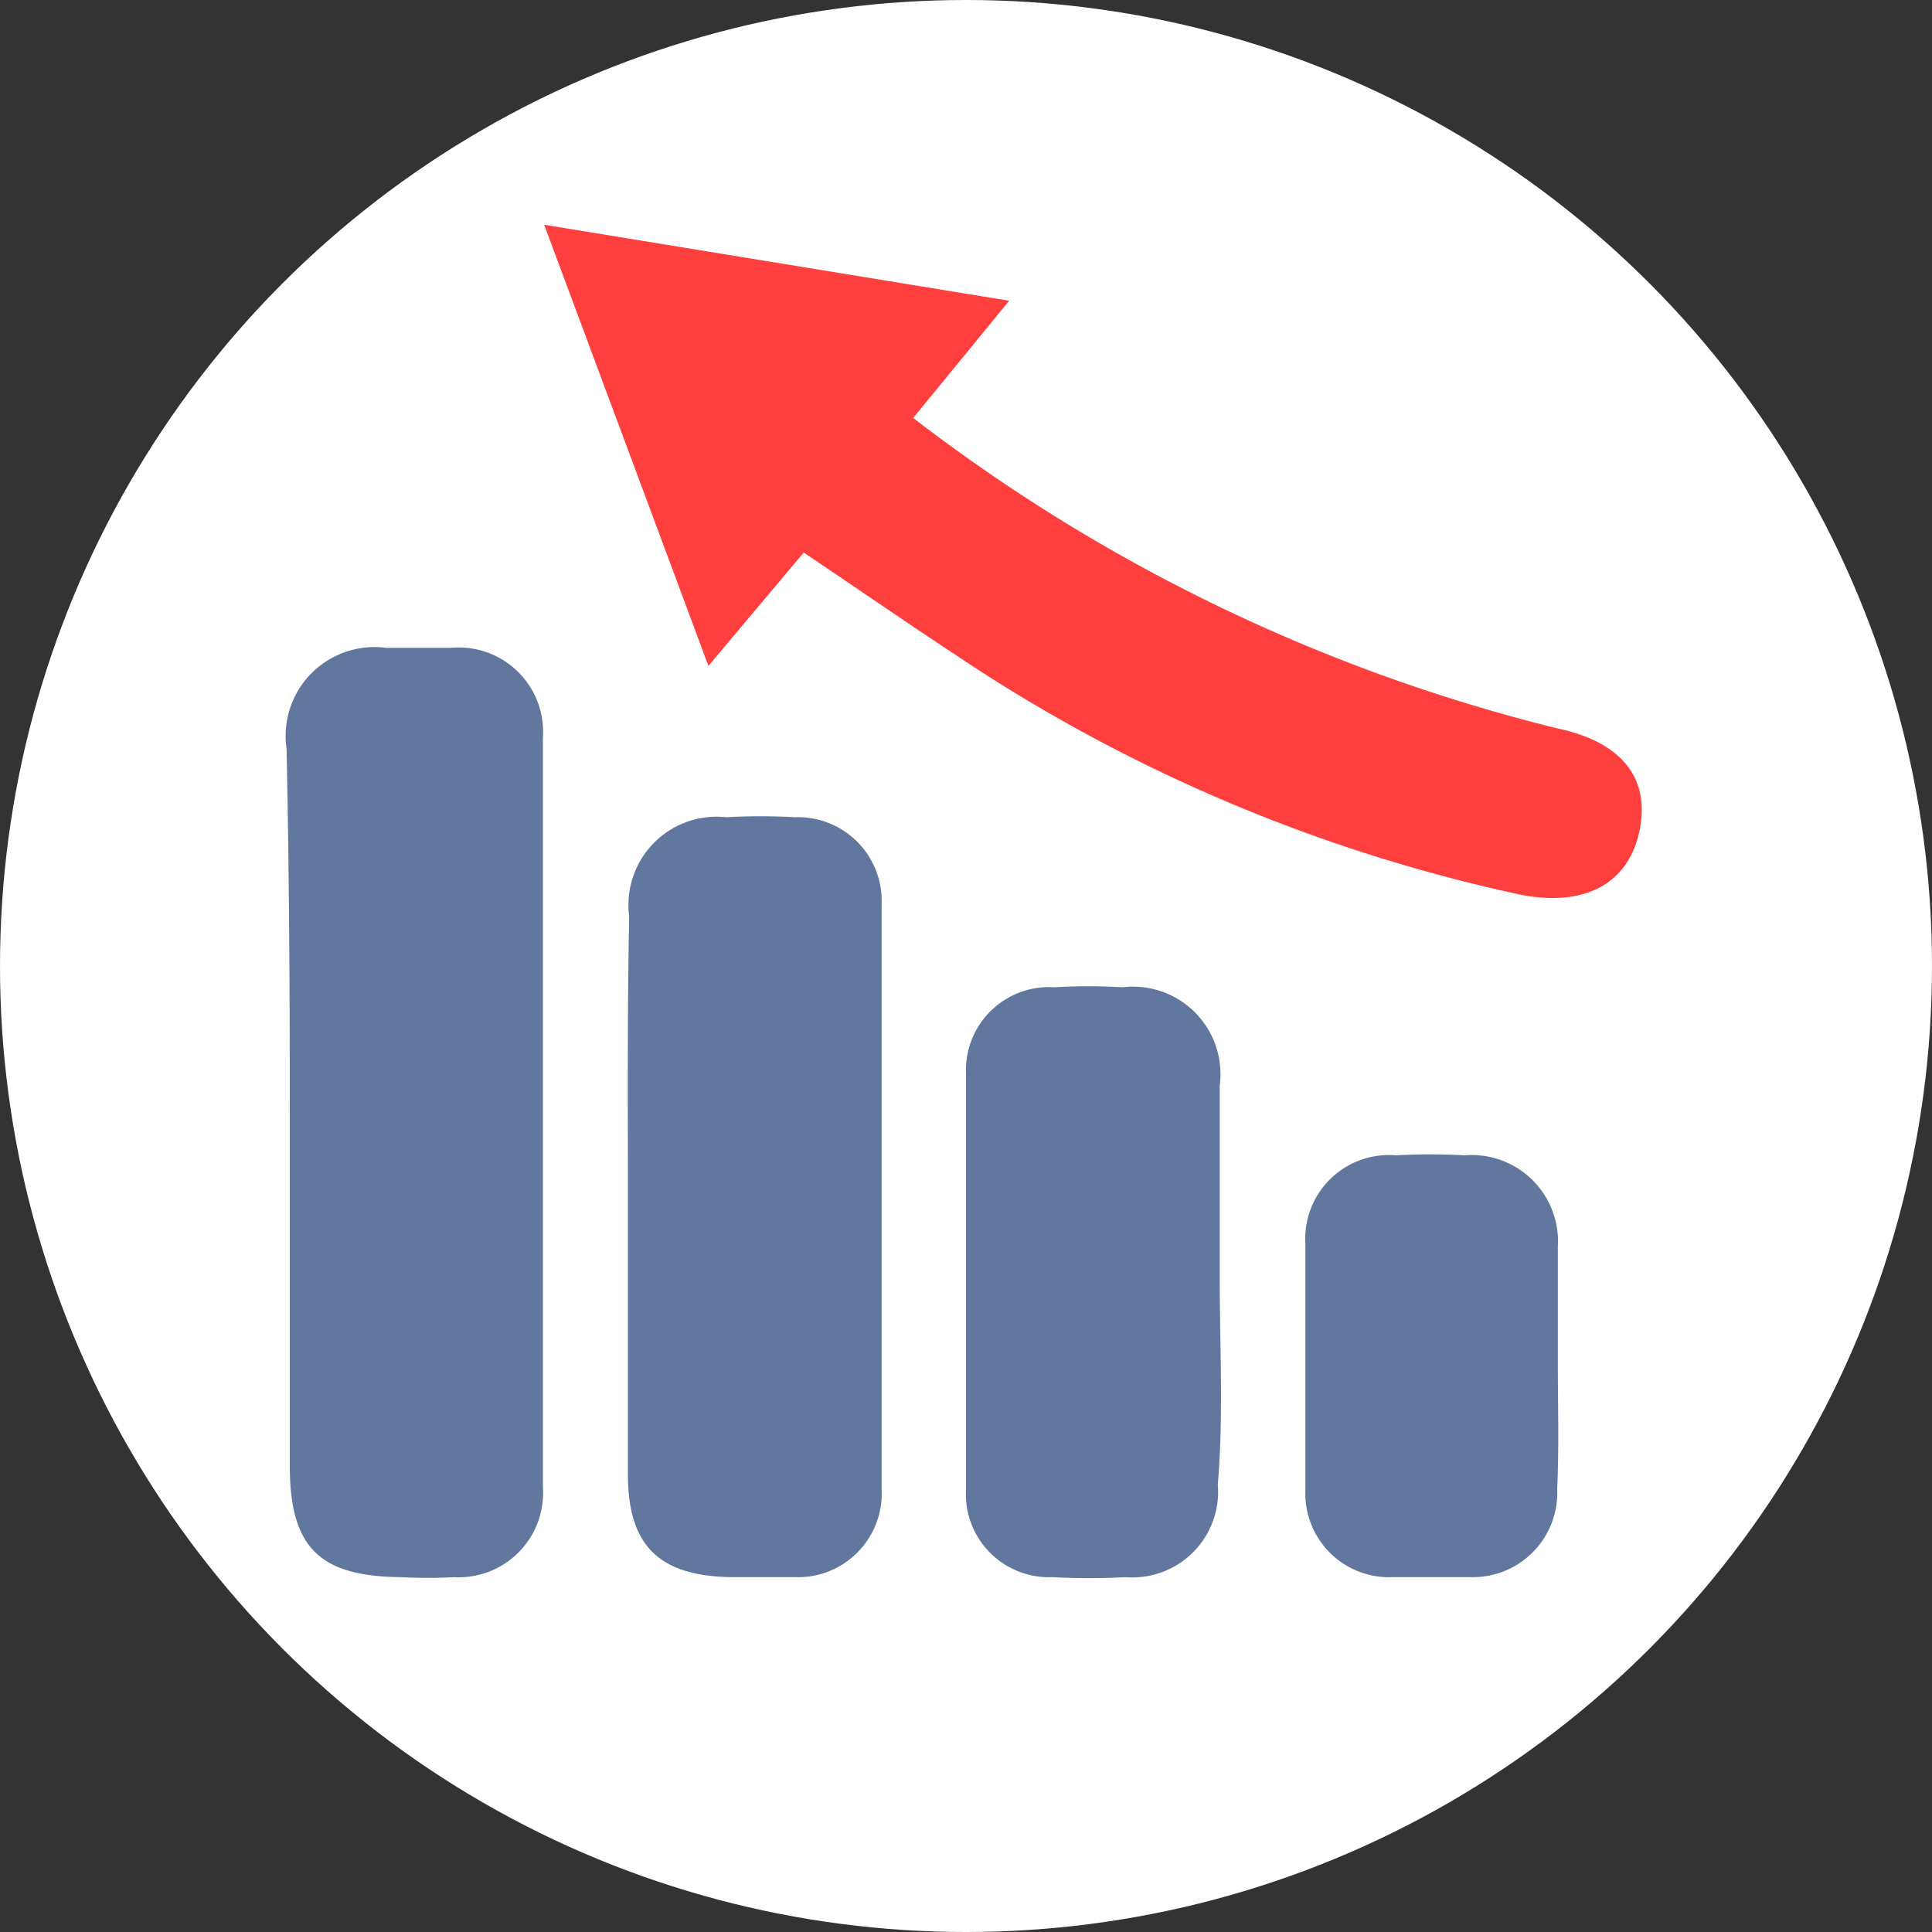 <svg xmlns="http://www.w3.org/2000/svg" viewBox="0 0 30 30"><rect x="0" y="0" width="30" height="30" fill="#333333" stroke="none"/><defs><style>.cls-1{fill:#fff;}.cls-2{fill:#ff3e3e;}.cls-3{fill:#61779e;}</style></defs><title>label-3</title><g id="標籤-元件"><circle class="cls-1" cx="15" cy="15" r="15"/><path class="cls-2" d="M11,10.34l1.48-1.76c.79.53,1.57,1.07,2.36,1.59a25.27,25.27,0,0,0,8.76,3.72c1,.2,1.69-.16,1.86-1s-.32-1.38-1.28-1.58a27,27,0,0,1-10-4.82l1.49-1.82L8.45,3.49C9.31,5.8,10.13,8,11,10.34Z"/><path class="cls-3" d="M4.5,17.28v5.48c0,1.27.46,1.72,1.73,1.73a7.48,7.48,0,0,0,.82,0,1.31,1.31,0,0,0,1.38-1.4c0-3.88,0-7.75,0-11.63A1.31,1.31,0,0,0,7,10.06c-.32,0-.65,0-1,0a1.38,1.38,0,0,0-1.55,1.57C4.49,13.51,4.5,15.39,4.5,17.28Z"/><path class="cls-3" d="M9.75,18.63c0,1.42,0,2.84,0,4.26,0,1.11.48,1.58,1.6,1.6.33,0,.66,0,1,0a1.3,1.3,0,0,0,1.34-1.37q0-4.53,0-9.08a1.3,1.3,0,0,0-1.35-1.35,9.37,9.37,0,0,0-1.06,0,1.37,1.37,0,0,0-1.51,1.54C9.74,15.69,9.75,17.16,9.75,18.63Z"/><path class="cls-3" d="M18.94,19.86c0-1,0-2,0-3a1.36,1.36,0,0,0-1.51-1.53,9.35,9.35,0,0,0-1.06,0A1.29,1.29,0,0,0,15,16.67q0,3.22,0,6.46a1.29,1.29,0,0,0,1.34,1.36,10.84,10.84,0,0,0,1.14,0,1.33,1.33,0,0,0,1.43-1.44C19,22,18.94,20.93,18.94,19.86Z"/><path class="cls-3" d="M24.19,21.16c0-.6,0-1.2,0-1.8a1.34,1.34,0,0,0-1.45-1.42,9.37,9.37,0,0,0-1.06,0,1.3,1.3,0,0,0-1.41,1.37c0,1.27,0,2.56,0,3.83a1.3,1.3,0,0,0,1.35,1.35q.61,0,1.23,0a1.31,1.31,0,0,0,1.33-1.37C24.21,22.47,24.19,21.81,24.19,21.16Z"/></g></svg>